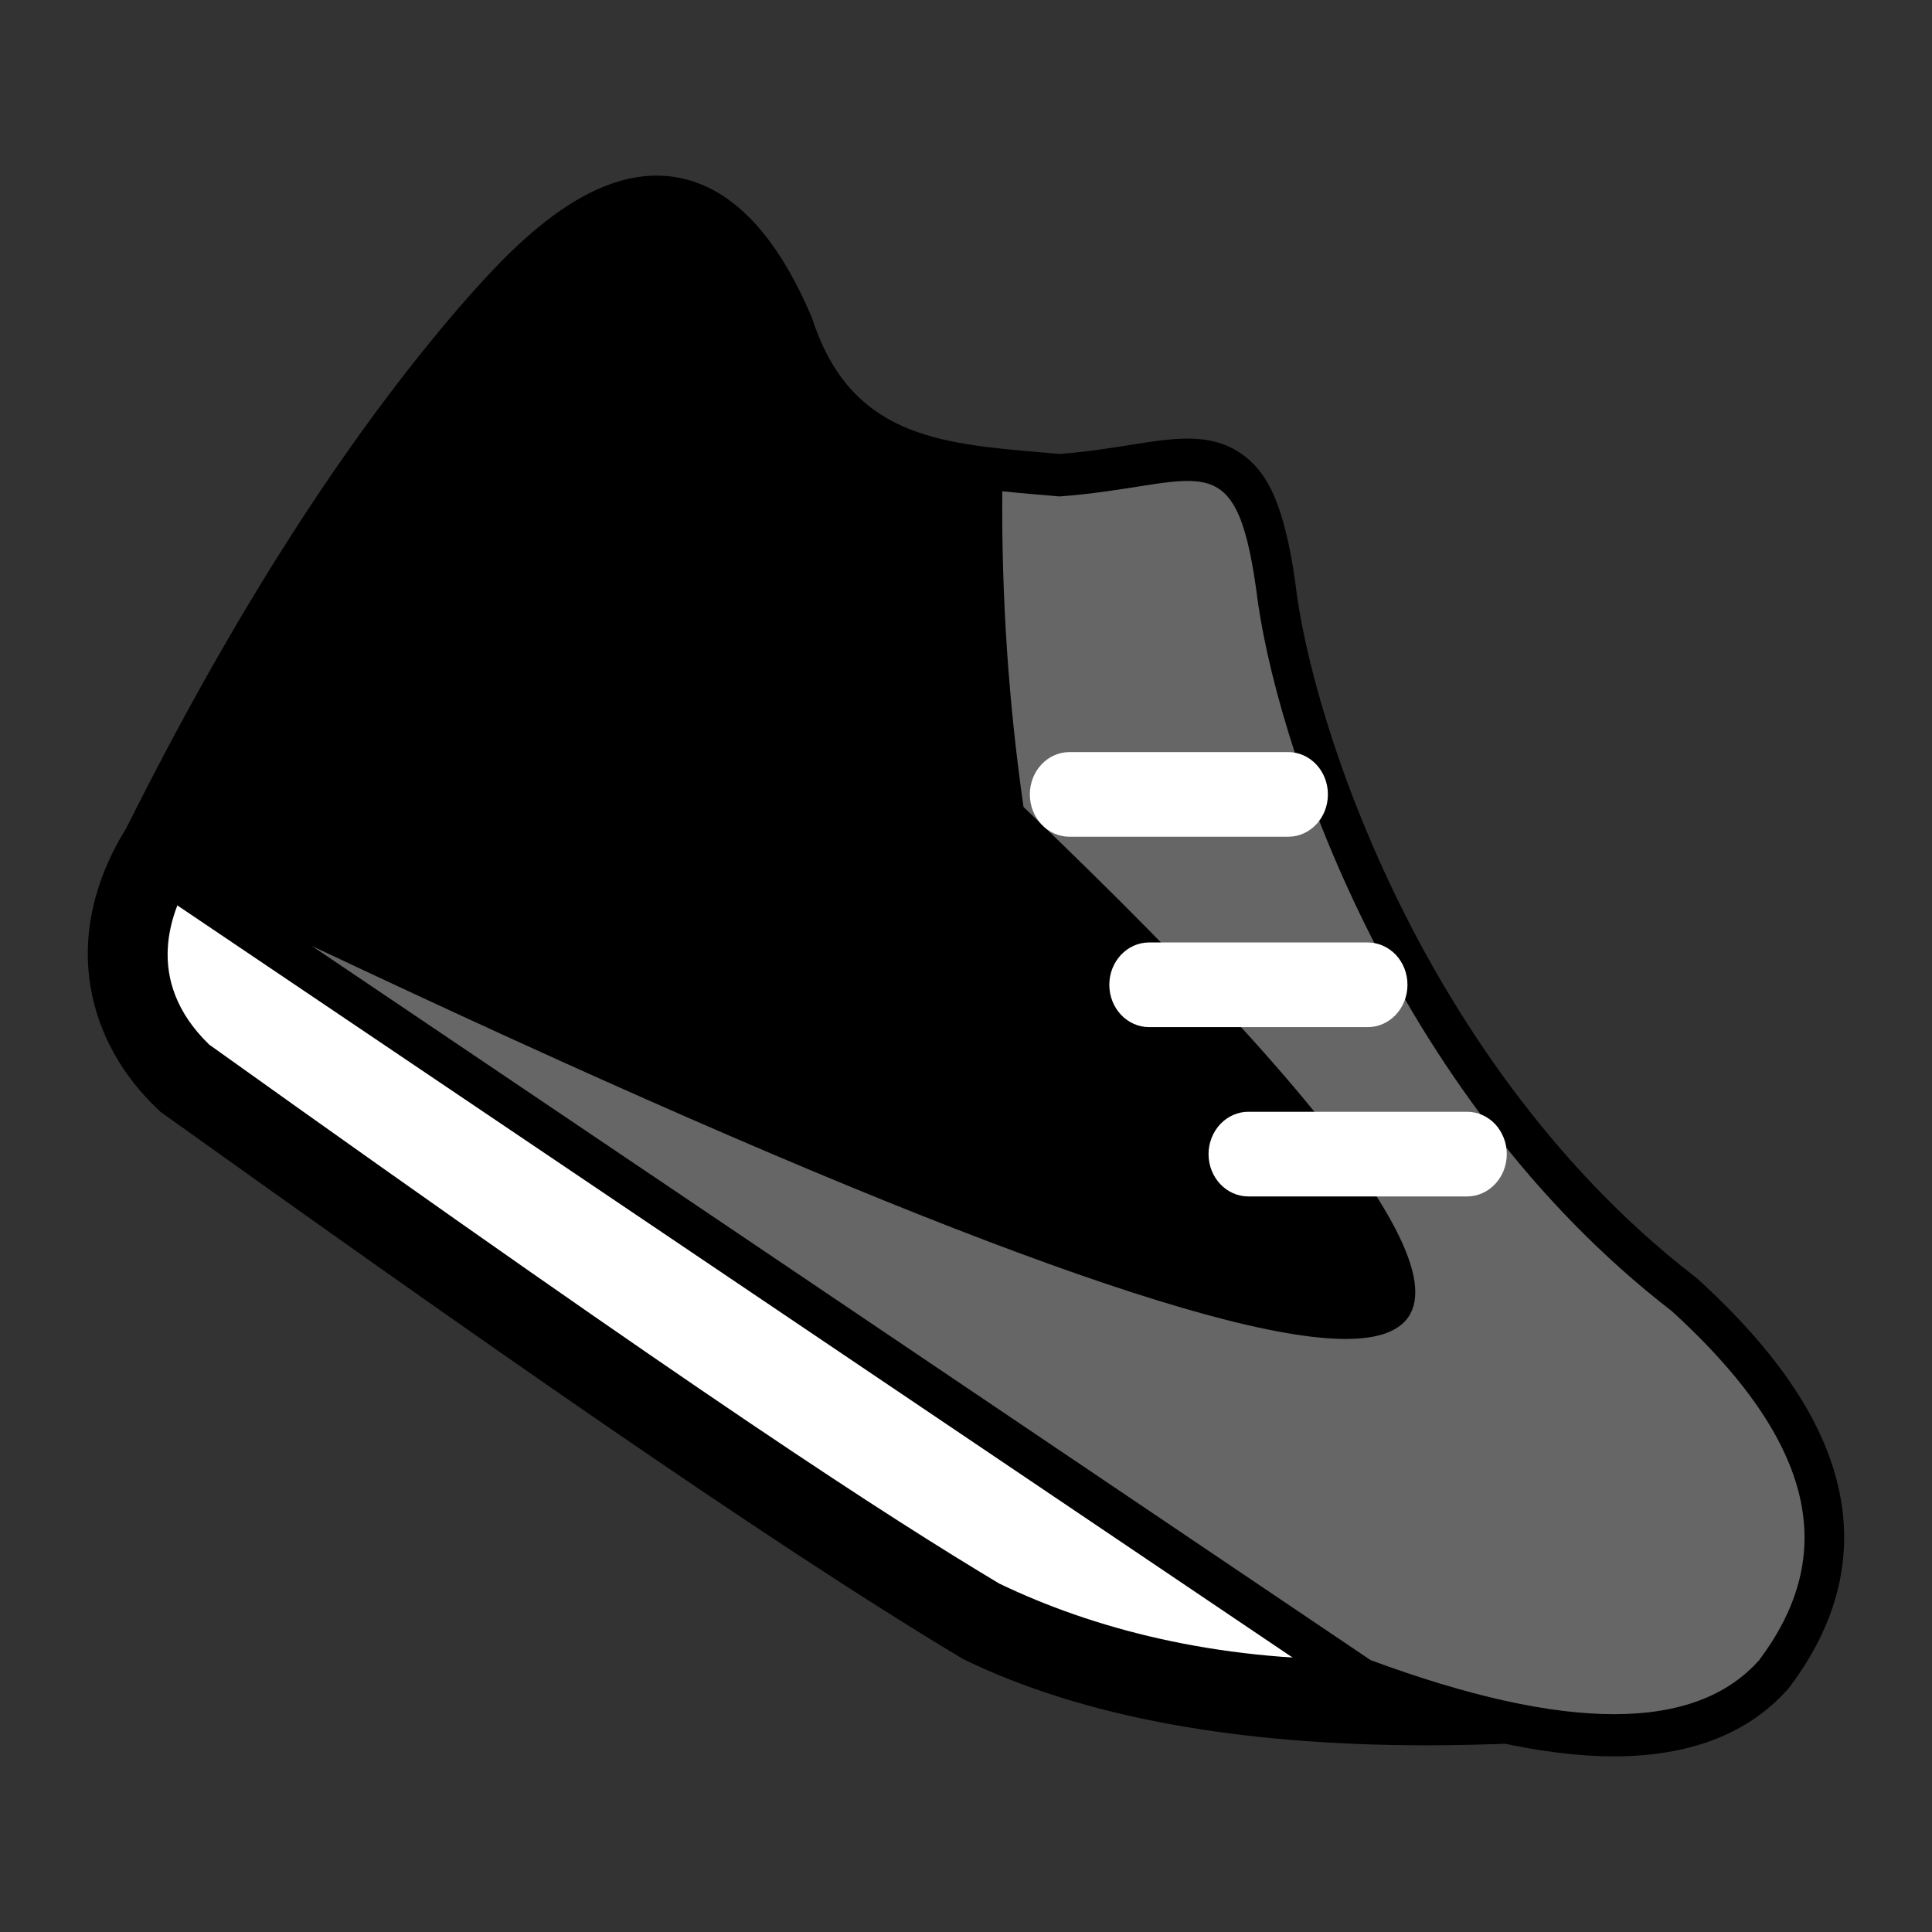 <svg width="22" height="22" viewBox="0 0 22 22" fill="none" xmlns="http://www.w3.org/2000/svg">
<rect x="0" y="0" width="22" height="22" fill="#333333" stroke="none"/>
<path d="M17.168 19.373C14.637 19.476 12.639 19.172 11.173 18.463C9.08 17.209 5.908 14.997 2.102 12.277C1.49 11.7 1.407 10.839 1.853 9.694L3.296 10.6L1.853 9.627C3.048 7.238 4.293 5.295 5.588 3.797C6.499 2.761 7.823 1.442 8.826 3.797C9.398 5.535 10.818 5.535 12.063 5.652C13.654 5.534 14.062 4.982 14.304 6.712C14.5 8.374 15.814 12.44 19.036 14.928C20.806 16.539 20.859 17.798 20.032 18.903C19.49 19.514 18.535 19.67 17.168 19.373Z" fill="white"/>
<path d="M15.408 10.247C16.162 11.856 17.331 13.612 19.035 14.928C20.805 16.54 20.858 17.799 20.031 18.903C19.413 19.599 18.256 19.705 16.561 19.219C15.995 18.959 15.37 18.648 14.687 18.284L3.111 10.476C3.838 9.183 4.724 7.921 5.77 6.689C6.275 6.094 7.552 4.788 8.31 6.27C9.014 7.644 10.498 7.122 11.526 7.218C12.84 7.122 14.25 6.963 14.45 8.391C14.498 8.794 14.857 9.459 15.408 10.247Z" fill="#D7E4F6"/>
<path d="M18.378 20C17.593 20 16.61 19.784 15.457 19.358L15.408 19.34L15.364 19.31L1.256 9.795L1.453 9.401C2.66 6.987 3.939 4.991 5.254 3.471L5.257 3.468C5.758 2.899 6.69 1.841 7.709 2.02C8.323 2.128 8.837 2.659 9.237 3.599L9.245 3.618L9.252 3.638C9.688 4.963 10.687 5.05 11.843 5.15C11.918 5.156 11.992 5.162 12.066 5.169C12.377 5.146 12.64 5.103 12.873 5.066C13.377 4.986 13.775 4.924 14.125 5.16C14.402 5.349 14.615 5.673 14.751 6.641L14.752 6.652C14.844 7.435 15.204 8.801 15.935 10.287C16.534 11.503 17.603 13.228 19.3 14.538L19.315 14.549L19.329 14.561C20.259 15.409 20.789 16.209 20.949 17.005C21.101 17.761 20.911 18.5 20.384 19.203L20.372 19.219L20.359 19.234C19.909 19.742 19.242 20 18.378 20Z" fill="black"/>
<path d="M11.413 5.594C11.632 5.618 11.85 5.633 12.064 5.653C13.655 5.536 14.062 4.984 14.305 6.714C14.501 8.376 15.815 12.442 19.036 14.929C20.806 16.541 20.859 17.8 20.032 18.904C19.303 19.725 17.828 19.725 15.607 18.904L3.55 10.771C9.866 13.755 13.791 15.247 15.323 15.247C17.106 15.247 15.883 13.228 11.655 9.189C11.484 8 11.404 6.798 11.413 5.594Z" fill="#666666"/>
<path d="M12.179 8.564H14.669C14.919 8.564 15.121 8.78 15.121 9.046C15.121 9.313 14.919 9.528 14.669 9.528H12.179C11.929 9.528 11.727 9.313 11.727 9.046C11.727 8.78 11.929 8.564 12.179 8.564Z" fill="white"/>
<path d="M13.085 10.732H15.574C15.694 10.732 15.809 10.783 15.895 10.873C15.98 10.964 16.027 11.086 16.027 11.214C16.027 11.48 15.825 11.696 15.575 11.696H13.085C12.835 11.696 12.632 11.48 12.632 11.214C12.632 10.948 12.835 10.732 13.085 10.732ZM14.215 12.66H16.705C16.826 12.66 16.941 12.711 17.026 12.801C17.11 12.892 17.158 13.014 17.158 13.142C17.158 13.408 16.955 13.624 16.705 13.624H14.215C13.965 13.624 13.762 13.408 13.762 13.142C13.762 13.014 13.81 12.892 13.895 12.801C13.98 12.711 14.095 12.66 14.215 12.66Z" fill="white"/>
<path d="M16.248 19.874C14.088 19.874 12.321 19.548 10.986 18.901L10.969 18.893L10.952 18.883C8.686 17.526 5.238 15.099 1.85 12.677L1.825 12.659L1.803 12.637C1.39 12.249 1.125 11.771 1.034 11.254C0.927 10.647 1.072 10.007 1.454 9.406L2.205 9.945C1.944 10.358 1.622 11.158 2.382 11.895C8.057 15.952 10.119 17.277 11.378 18.032C12.443 18.544 13.827 18.911 15.514 18.897C15.741 19.032 15.986 19.147 16.248 19.24L17.27 19.851C16.92 19.866 16.58 19.874 16.248 19.874Z" fill="black"/>
</svg>
